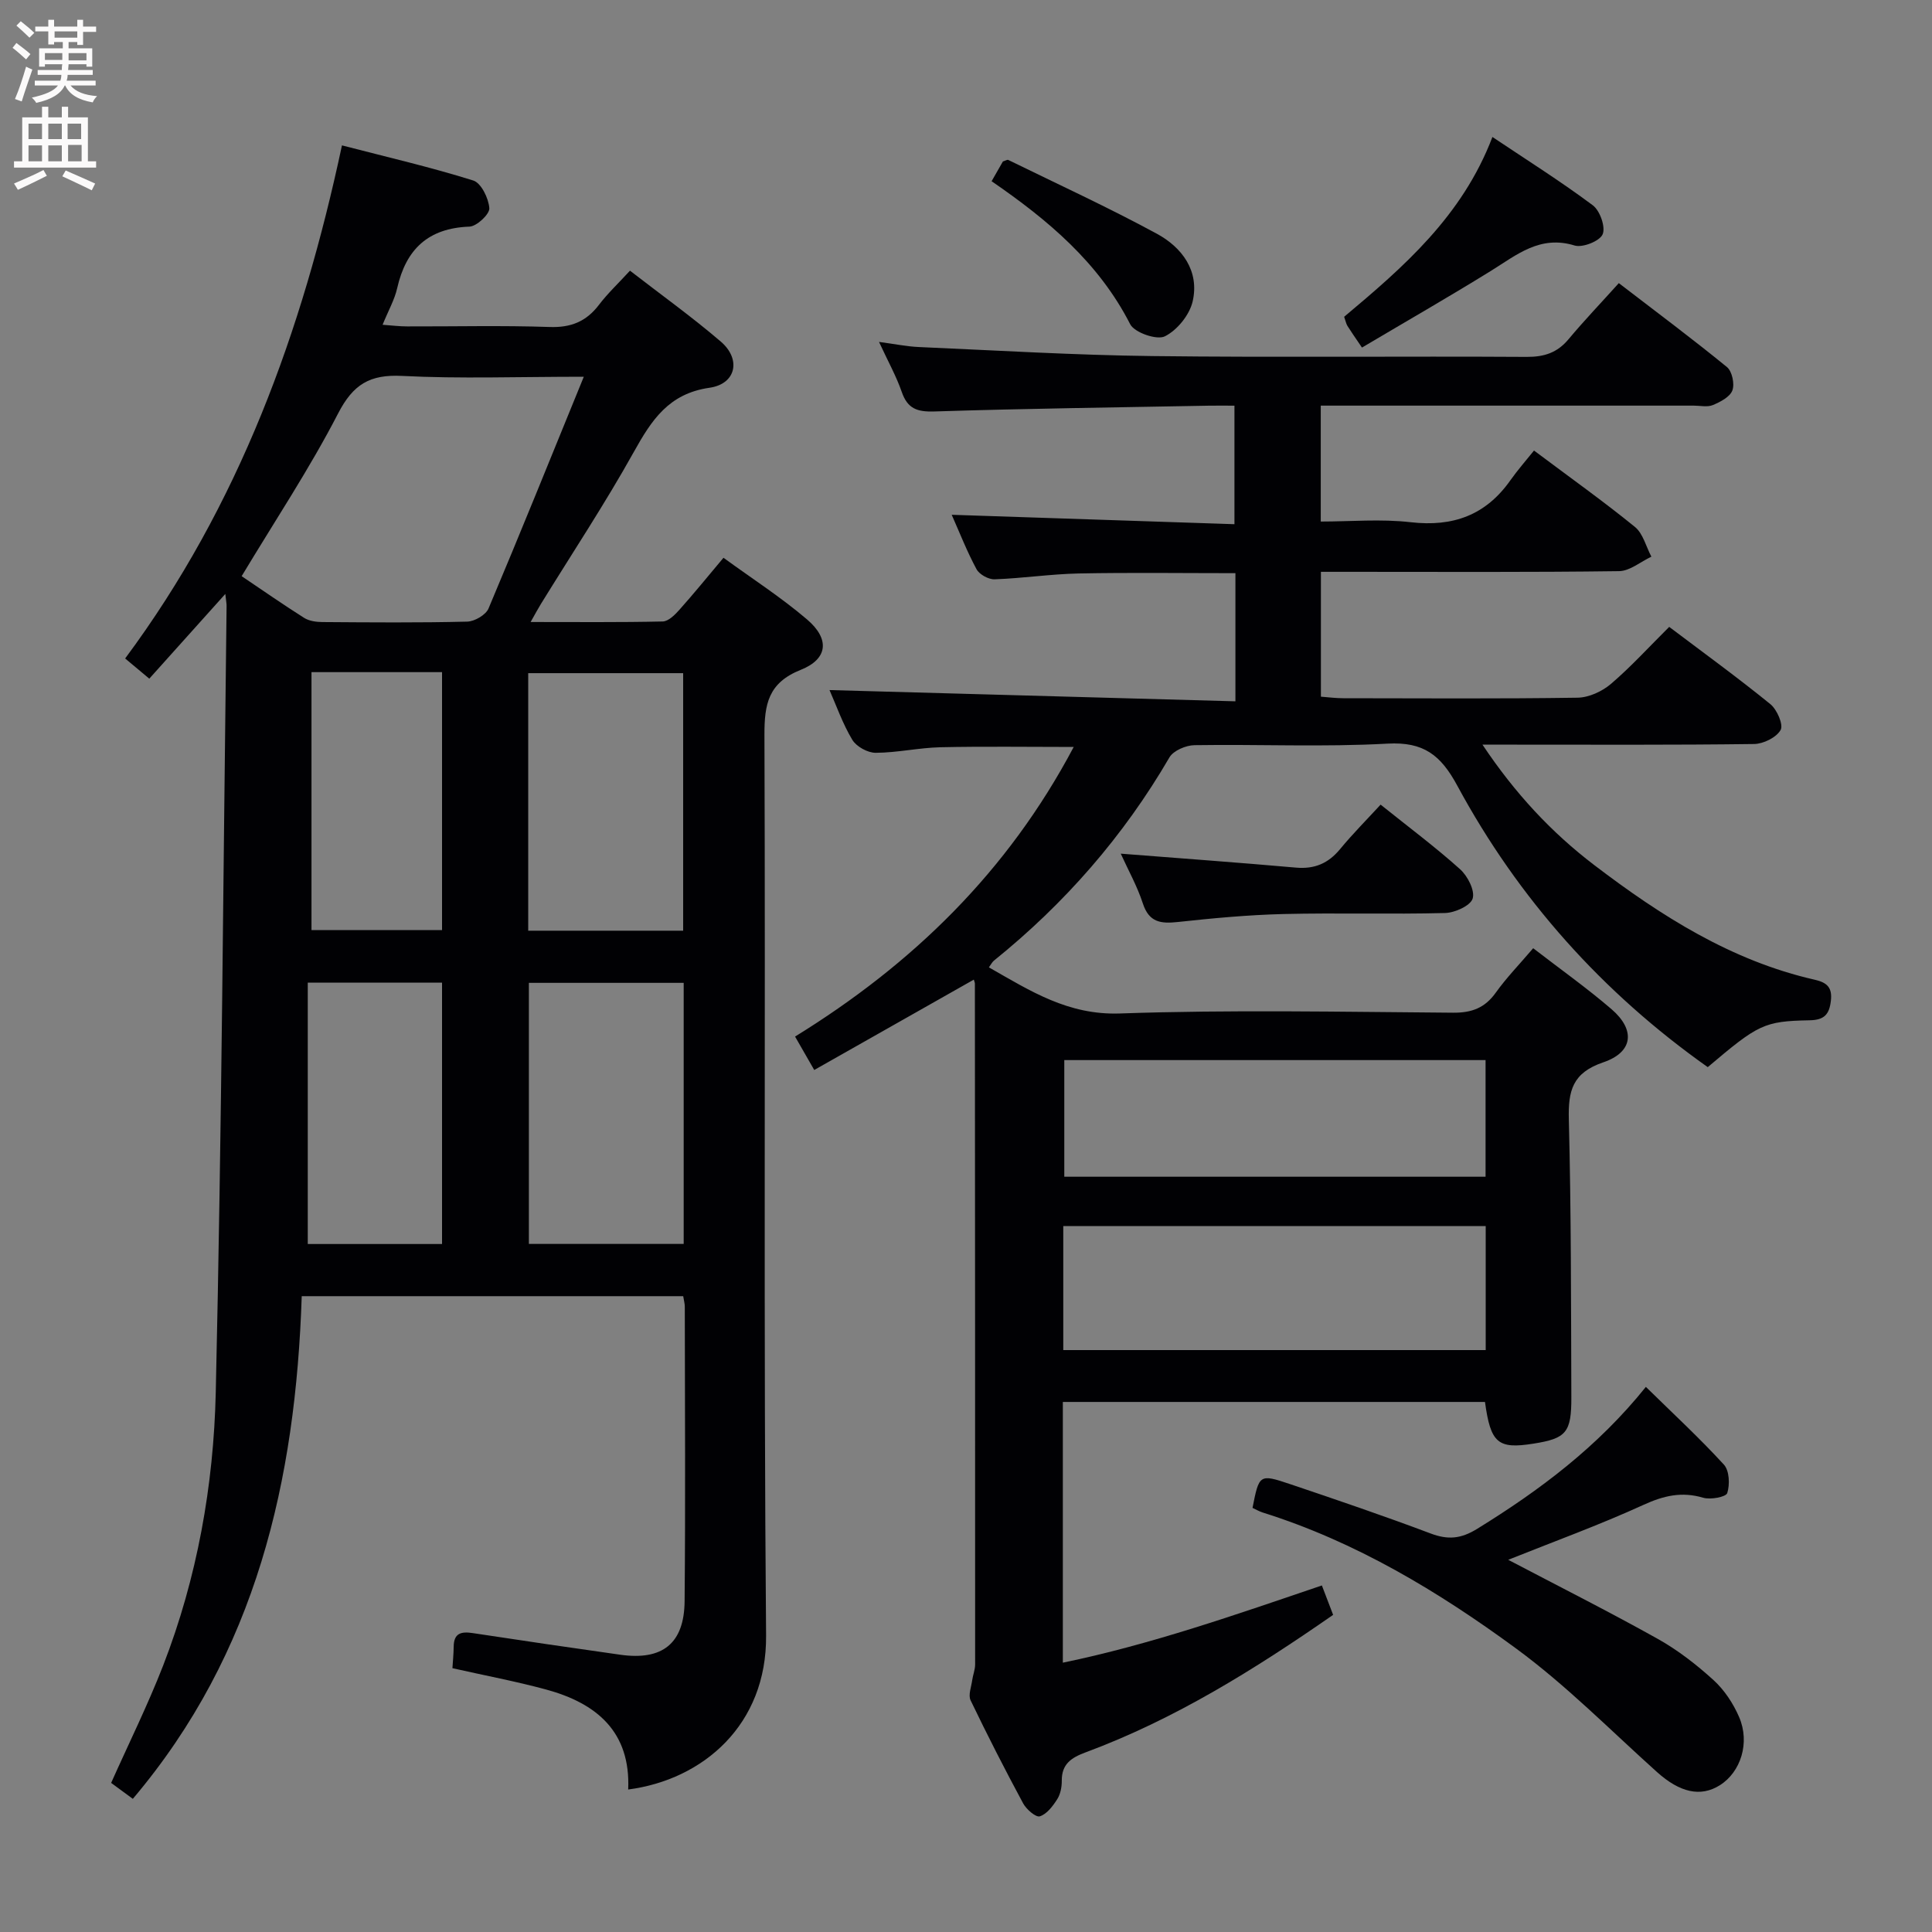 <svg enable-background="new 0 0 400 400" viewBox="0 0 400 400" xmlns="http://www.w3.org/2000/svg"><rect x="0" y="0" width="400" height="400" fill="#808080" stroke="none"/><g fill="#010104"><path d="m307.45 290.26c-28.9 0-57.83 0-87.4 0v53.98c18.24-3.77 35.82-9.94 53.63-15.99.74 1.94 1.51 3.94 2.33 6.09-16.18 11.24-32.76 21.61-51.28 28.48-2.96 1.1-4.93 2.42-4.9 5.87.01 1.29-.27 2.77-.95 3.83-.91 1.42-2.15 3.08-3.6 3.53-.81.26-2.78-1.44-3.45-2.68-3.79-7.03-7.42-14.14-10.88-21.34-.52-1.08.14-2.75.33-4.14.15-1.1.61-2.19.61-3.28.01-46.99-.02-93.99-.05-140.98 0-.16-.08-.32-.22-.81-10.91 6.18-21.77 12.33-33.04 18.71-1.49-2.59-2.67-4.67-3.97-6.92 24.39-15.04 44.04-34.17 57.69-59.96-9.56 0-18.58-.14-27.59.06-4.47.1-8.93 1.13-13.4 1.15-1.66.01-4-1.28-4.85-2.69-2.01-3.35-3.32-7.13-4.72-10.3 28.14.78 55.98 1.55 84.04 2.33 0-9.54 0-17.83 0-26.53-10.9 0-21.68-.15-32.45.06-5.8.12-11.59 1-17.4 1.21-1.26.05-3.16-1-3.75-2.09-1.96-3.63-3.47-7.5-5.14-11.27 19.51.65 38.82 1.29 58.54 1.95 0-8.44 0-16.16 0-24.54-1.69 0-3.45-.03-5.22 0-18.97.36-37.95.59-56.92 1.2-3.57.11-5.54-.58-6.74-4.04-1.13-3.26-2.84-6.32-4.71-10.36 3.25.43 5.74.95 8.25 1.06 16.11.7 32.22 1.68 48.34 1.87 25.83.31 51.66.01 77.49.17 3.65.02 6.35-.86 8.69-3.67 3.2-3.83 6.66-7.45 10.4-11.6 8.07 6.2 15.36 11.63 22.39 17.38 1.06.87 1.62 3.49 1.12 4.83-.5 1.35-2.48 2.38-4.03 3.03-1.14.48-2.63.12-3.96.12-23.83 0-47.66 0-71.49 0-1.8 0-3.61 0-5.74 0v24c6.15 0 12.46-.57 18.63.14 8.74 1 15.53-1.45 20.62-8.67 1.53-2.16 3.29-4.16 4.9-6.17 7.66 5.74 14.45 10.57 20.9 15.82 1.68 1.37 2.29 4.06 3.4 6.15-2.23 1.05-4.44 2.97-6.69 3-18.5.25-36.99.14-55.49.14-1.96 0-3.93 0-6.24 0v25.85c1.48.11 3.07.32 4.66.32 16.17.02 32.33.13 48.49-.11 2.33-.04 5.06-1.29 6.88-2.84 4.16-3.55 7.87-7.64 12.08-11.82 7.01 5.29 14.13 10.46 20.94 15.99 1.38 1.12 2.74 4.26 2.13 5.35-.87 1.55-3.57 2.89-5.51 2.91-16.66.22-33.33.13-49.99.13-1.78 0-3.55 0-6.23 0 6.74 10.1 14.27 18.17 23.12 24.92 13.83 10.54 28.39 19.82 45.66 23.75 2.56.58 3.68 1.61 3.35 4.39-.33 2.81-1.37 3.95-4.39 4.01-9.48.18-10.64.85-21.1 9.7-21.78-15.41-39.19-34.83-51.86-58.29-3.41-6.31-6.95-9.1-14.43-8.69-13.29.74-26.65.11-39.98.32-1.78.03-4.36 1.12-5.18 2.53-9.5 16.32-21.68 30.26-36.35 42.09-.35.28-.56.74-1.03 1.38 8.57 4.88 16.38 9.92 27.12 9.55 22.97-.8 45.99-.33 68.98-.16 3.88.03 6.59-.99 8.85-4.16 2.21-3.09 4.89-5.85 7.74-9.19 5.58 4.31 11.12 8.23 16.24 12.64 4.95 4.27 4.48 8.87-1.72 10.98-6.41 2.18-7.29 5.89-7.14 11.84.49 19.15.45 38.32.52 57.48.03 7.35-1.07 8.56-7.84 9.63-7.36 1.17-8.87-.08-10.04-8.63zm-87.31-10.74h87.46c0-8.82 0-17.22 0-25.67-29.34 0-58.35 0-87.46 0zm87.43-35.89c0-8.29 0-16.17 0-24.15-29.28 0-58.19 0-87.22 0v24.15z"/><path d="m46.65 122.97c-5.53 6.16-10.48 11.68-15.74 17.54-1.7-1.42-3.17-2.65-5-4.18 23.54-31.68 36.66-67.64 44.89-106.23 9.36 2.43 18.38 4.51 27.18 7.27 1.64.51 3.19 3.69 3.33 5.74.08 1.23-2.6 3.75-4.11 3.81-8.55.31-13.14 4.67-14.97 12.75-.54 2.39-1.82 4.62-3.02 7.57 1.93.14 3.5.34 5.07.34 9.83.03 19.67-.22 29.49.12 4.44.16 7.61-1.13 10.25-4.6 1.79-2.36 3.99-4.42 6.41-7.06 6.35 4.92 12.8 9.54 18.8 14.68 4.26 3.65 3.19 8.77-2.33 9.56-8.46 1.21-12 6.7-15.69 13.32-5.98 10.73-12.78 20.99-19.23 31.46-.59.96-1.12 1.95-2.12 3.72 9.55 0 18.45.09 27.35-.11 1.19-.03 2.54-1.39 3.47-2.44 2.98-3.34 5.81-6.82 9.11-10.75 5.88 4.29 11.9 8.16 17.29 12.76 4.74 4.04 4.37 8.18-1.29 10.44-6.74 2.7-7.54 7.09-7.52 13.51.23 62.14-.19 124.29.34 186.43.16 18.43-12.98 29.84-28.55 31.88.53-11.97-6.55-17.87-17.02-20.71-6.23-1.69-12.59-2.88-19.37-4.41.08-1.28.24-2.86.26-4.45.03-2.85 1.59-3.18 3.99-2.81 10.17 1.55 20.35 3.04 30.54 4.48 8.69 1.22 13.2-2.32 13.28-11.09.19-20.32.06-40.65.04-60.98 0-.63-.19-1.27-.33-2.17-26.21 0-52.27 0-78.98 0-1.25 38.07-9.38 73.86-34.97 104.07-1.48-1.09-3.01-2.21-4.49-3.3 3.71-8.3 7.61-16.17 10.78-24.33 7.03-18.14 10.44-37.24 10.88-56.5 1.24-54.26 1.56-108.53 2.24-162.8.02-.47-.09-.96-.26-2.53zm74.22-44.97c-13.65 0-25.66.44-37.61-.17-6.68-.34-10.13 1.72-13.26 7.77-5.91 11.45-13.1 22.26-19.97 33.69 4.12 2.77 8.46 5.8 12.93 8.63 1.04.66 2.51.86 3.78.87 10 .07 20 .16 29.99-.09 1.54-.04 3.86-1.39 4.42-2.73 6.57-15.56 12.88-31.23 19.72-47.97zm20.68 179.54c0-18.39 0-36.14 0-54.05-10.95 0-21.61 0-32.05 0v54.05zm-.11-64.85c0-18.05 0-35.74 0-53.32-10.95 0-21.52 0-32.08 0v53.32zm-49.92 64.87c0-18.5 0-36.38 0-54.12-9.32 0-18.23 0-27.8 0v54.12zm-27.03-118.4v53.41h27.03c0-18.04 0-35.71 0-53.41-9.2 0-17.98 0-27.03 0z"/><path d="m312.26 322.94c10.44 5.48 20.81 10.7 30.94 16.36 4.17 2.33 8.04 5.34 11.58 8.56 2.24 2.04 4.08 4.84 5.29 7.65 2.29 5.31.33 11.38-3.99 14.1-4 2.52-8.29 1.51-13.01-2.72-9.64-8.65-18.8-17.97-29.2-25.6-16.07-11.79-33.17-22.09-52.44-28.14-.75-.24-1.44-.65-2.11-.96 1.37-6.94 1.41-7.06 7.78-4.92 9.73 3.28 19.46 6.59 29.07 10.21 3.6 1.36 6.27 1.14 9.66-.95 12.94-7.98 24.97-16.98 34.93-29.39 5.68 5.57 11.15 10.63 16.16 16.1 1.13 1.24 1.25 4.12.69 5.88-.26.82-3.46 1.42-4.98.97-4.44-1.31-8.16-.44-12.33 1.46-9.16 4.19-18.65 7.63-28.04 11.39z"/><path d="m232.04 176.74c12.5.98 24.4 1.84 36.28 2.89 3.84.34 6.68-.87 9.12-3.82 2.64-3.2 5.58-6.15 8.4-9.22 5.94 4.76 11.41 8.84 16.46 13.38 1.56 1.4 3.1 4.4 2.6 6.06-.44 1.48-3.68 2.95-5.72 3-11.15.29-22.31-.06-33.46.21-7.29.18-14.59.86-21.85 1.65-3.52.38-5.97.1-7.25-3.83-1.17-3.59-3.06-6.96-4.58-10.32z"/><path d="m281.98 71.96c-1.55-2.29-2.31-3.37-3.01-4.49-.25-.4-.34-.91-.68-1.88 12.23-10.26 24.46-20.81 30.7-37.23 7.28 4.87 14.23 9.25 20.79 14.15 1.48 1.11 2.67 4.5 2.03 6-.6 1.41-4.14 2.82-5.8 2.32-7.16-2.2-11.96 1.92-17.31 5.24-8.71 5.39-17.61 10.49-26.72 15.89z"/><path d="m205.3 37.52c1.11-1.94 1.76-3.08 2.34-4.09.51-.15.9-.42 1.12-.31 10.28 5.03 20.7 9.82 30.75 15.27 5.21 2.83 8.86 7.69 7.42 14-.64 2.81-3.21 5.98-5.77 7.25-1.66.82-6.28-.78-7.17-2.52-6.52-12.76-17-21.57-28.69-29.6z"/></g><path d="m2.6 9.9.8-1c.9.7 1.9 1.4 2.9 2.3l-.9 1.1c-1.1-1-2-1.8-2.8-2.4zm.5 10.6c.9-2.1 1.6-4.3 2.3-6.7.4.2.8.4 1.3.6-.7 2.1-1.5 4.3-2.2 6.6zm.3-15.2.9-.9c1 .8 2 1.6 2.8 2.4l-1 1c-.9-.9-1.8-1.7-2.7-2.5zm12.6-1.2h1.2v1.4h2.7v1.1h-2.7v2.7h-1.2v-.6h-1.8v1.3h4.9v3.8h-1.2v-.5h-3.7c0 .4-.1.9-.1 1.2h5.1v1h-5.2c0 .5-.1.9-.2 1.2h6v1h-5.2c1.1 1.3 2.9 2 5.5 2.2-.4.4-.7.8-.9 1.3-2.9-.5-4.8-1.6-5.7-3.5h-.1c-.8 1.7-2.7 2.9-5.9 3.6-.2-.4-.6-.8-.9-1.1 2.8-.6 4.6-1.4 5.4-2.5h-4.8v-1h5.3c.1-.3.2-.7.2-1.2h-4.9v-1h5c0-.4 0-.8.1-1.2h-3.6v.5h-1.2v-3.8h4.9v-1.3h-1.8v.5h-1.2v-2.7h-2.7v-1h2.7v-1.4h1.2v1.4h4.8zm-6.7 8.3h3.6c0-.4 0-.9 0-1.4h-3.6zm1.9-4.6h4.8v-1.3h-4.7v1.3zm6.7 3.2h-3.7v1.5h3.7z" fill="#fbfafa"/><path d="m8.7 22.1h1.3v2.2h2.8v-2.2h1.3v2.2h4.1v9.1h1.7v1.3h-17v-1.3h1.7v-9.1h4.1zm.3 13.1.7 1.2c-1.8.9-3.8 1.9-6 2.9-.2-.4-.5-.8-.8-1.3 2.3-1 4.4-1.9 6.1-2.8zm-3.1-6.4h2.8v-3.2h-2.8zm0 4.6h2.8v-3.3h-2.8zm4.1-4.6h2.8v-3.2h-2.8zm0 4.6h2.8v-3.3h-2.8zm3.6 1.9c2.1.9 4.1 1.8 6.1 2.7l-.7 1.4c-2.2-1.1-4.2-2-6.1-2.9zm3.2-9.7h-2.8v3.2h2.8zm-2.7 7.8h2.8v-3.4h-2.8z" fill="#fbfafa"/></svg>